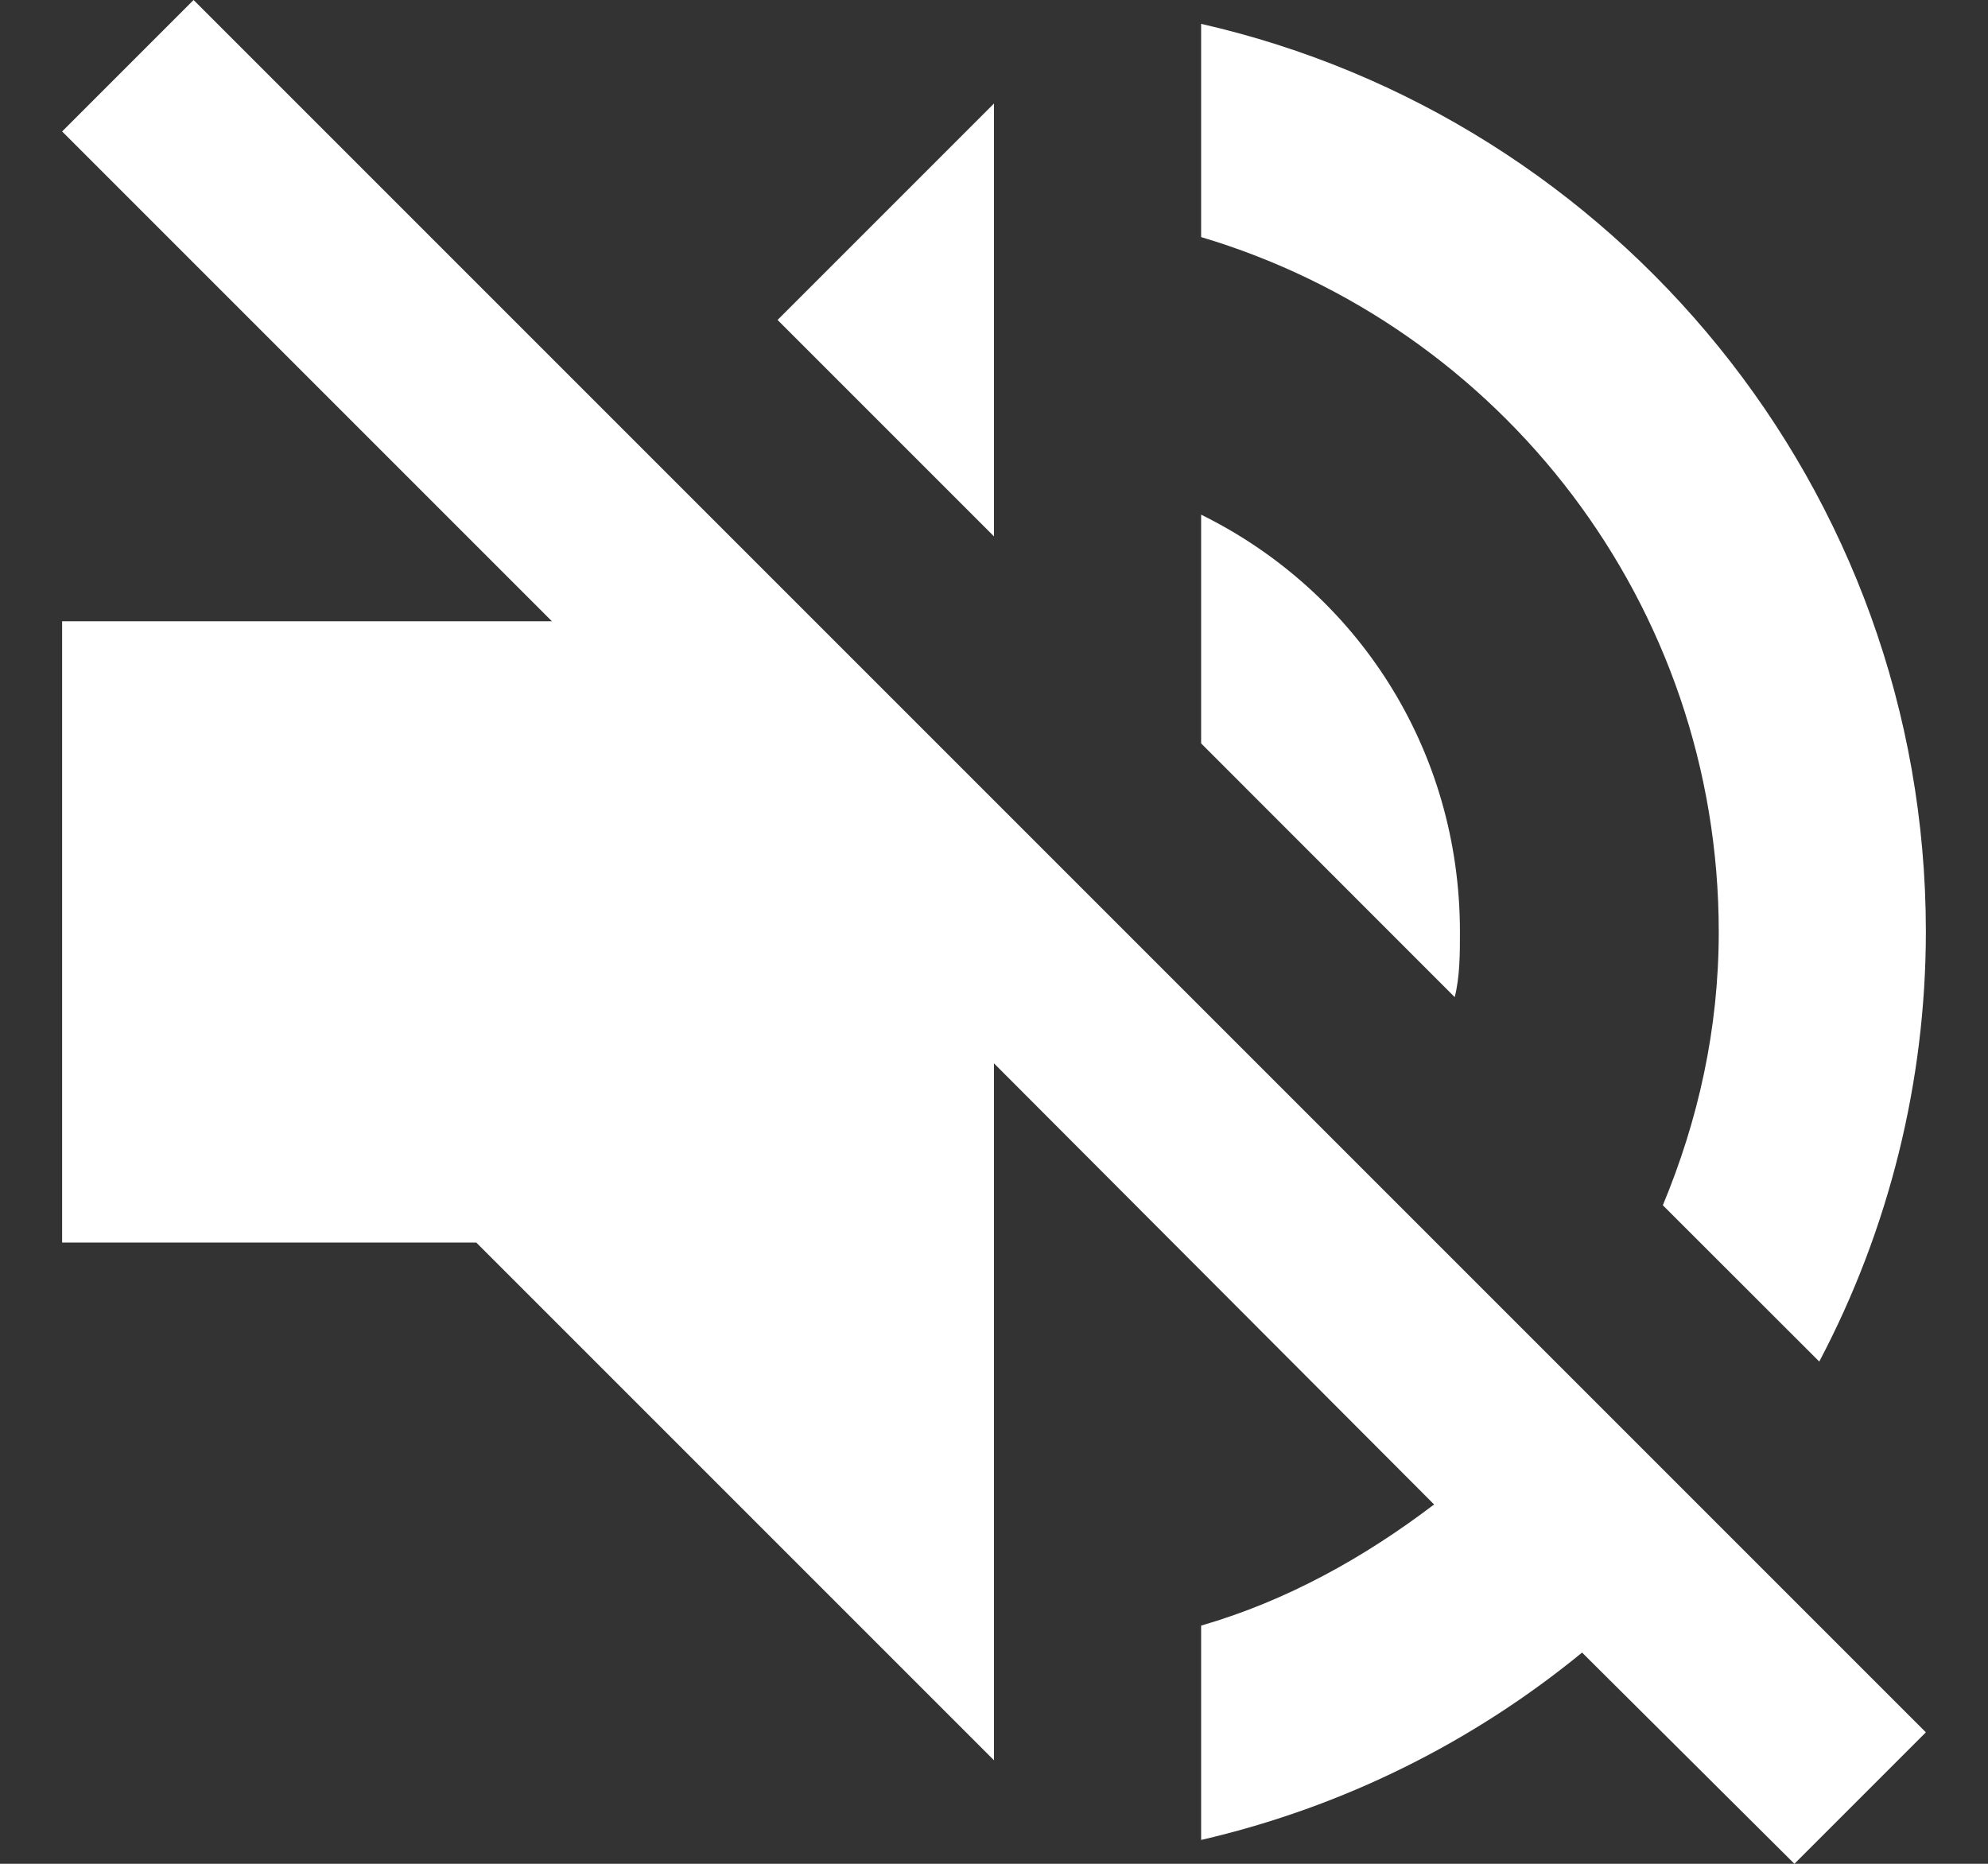 <svg width="16" height="15" viewBox="0 0 16 15" fill="none" xmlns="http://www.w3.org/2000/svg">
<rect x="0" y="0" width="16" height="15" fill="#333333" stroke="none"/>
<path d="M8 0.833L6.258 2.575L8 4.317M1.558 0L0.5 1.058L4.442 5H0.5V10H3.833L8 14.167V8.558L11.542 12.108C10.983 12.533 10.358 12.883 9.667 13.083V14.808C10.817 14.542 11.858 14.017 12.733 13.3L14.442 15L15.5 13.942L8 6.442M13.833 7.5C13.833 8.283 13.667 9.017 13.383 9.7L14.642 10.958C15.204 9.892 15.499 8.705 15.5 7.5C15.5 3.933 13 0.95 9.667 0.192V1.908C12.075 2.625 13.833 4.858 13.833 7.5ZM11.75 7.5C11.75 6.025 10.917 4.758 9.667 4.142V5.983L11.708 8.025C11.75 7.858 11.75 7.675 11.75 7.5Z" fill="white"/>
</svg>
